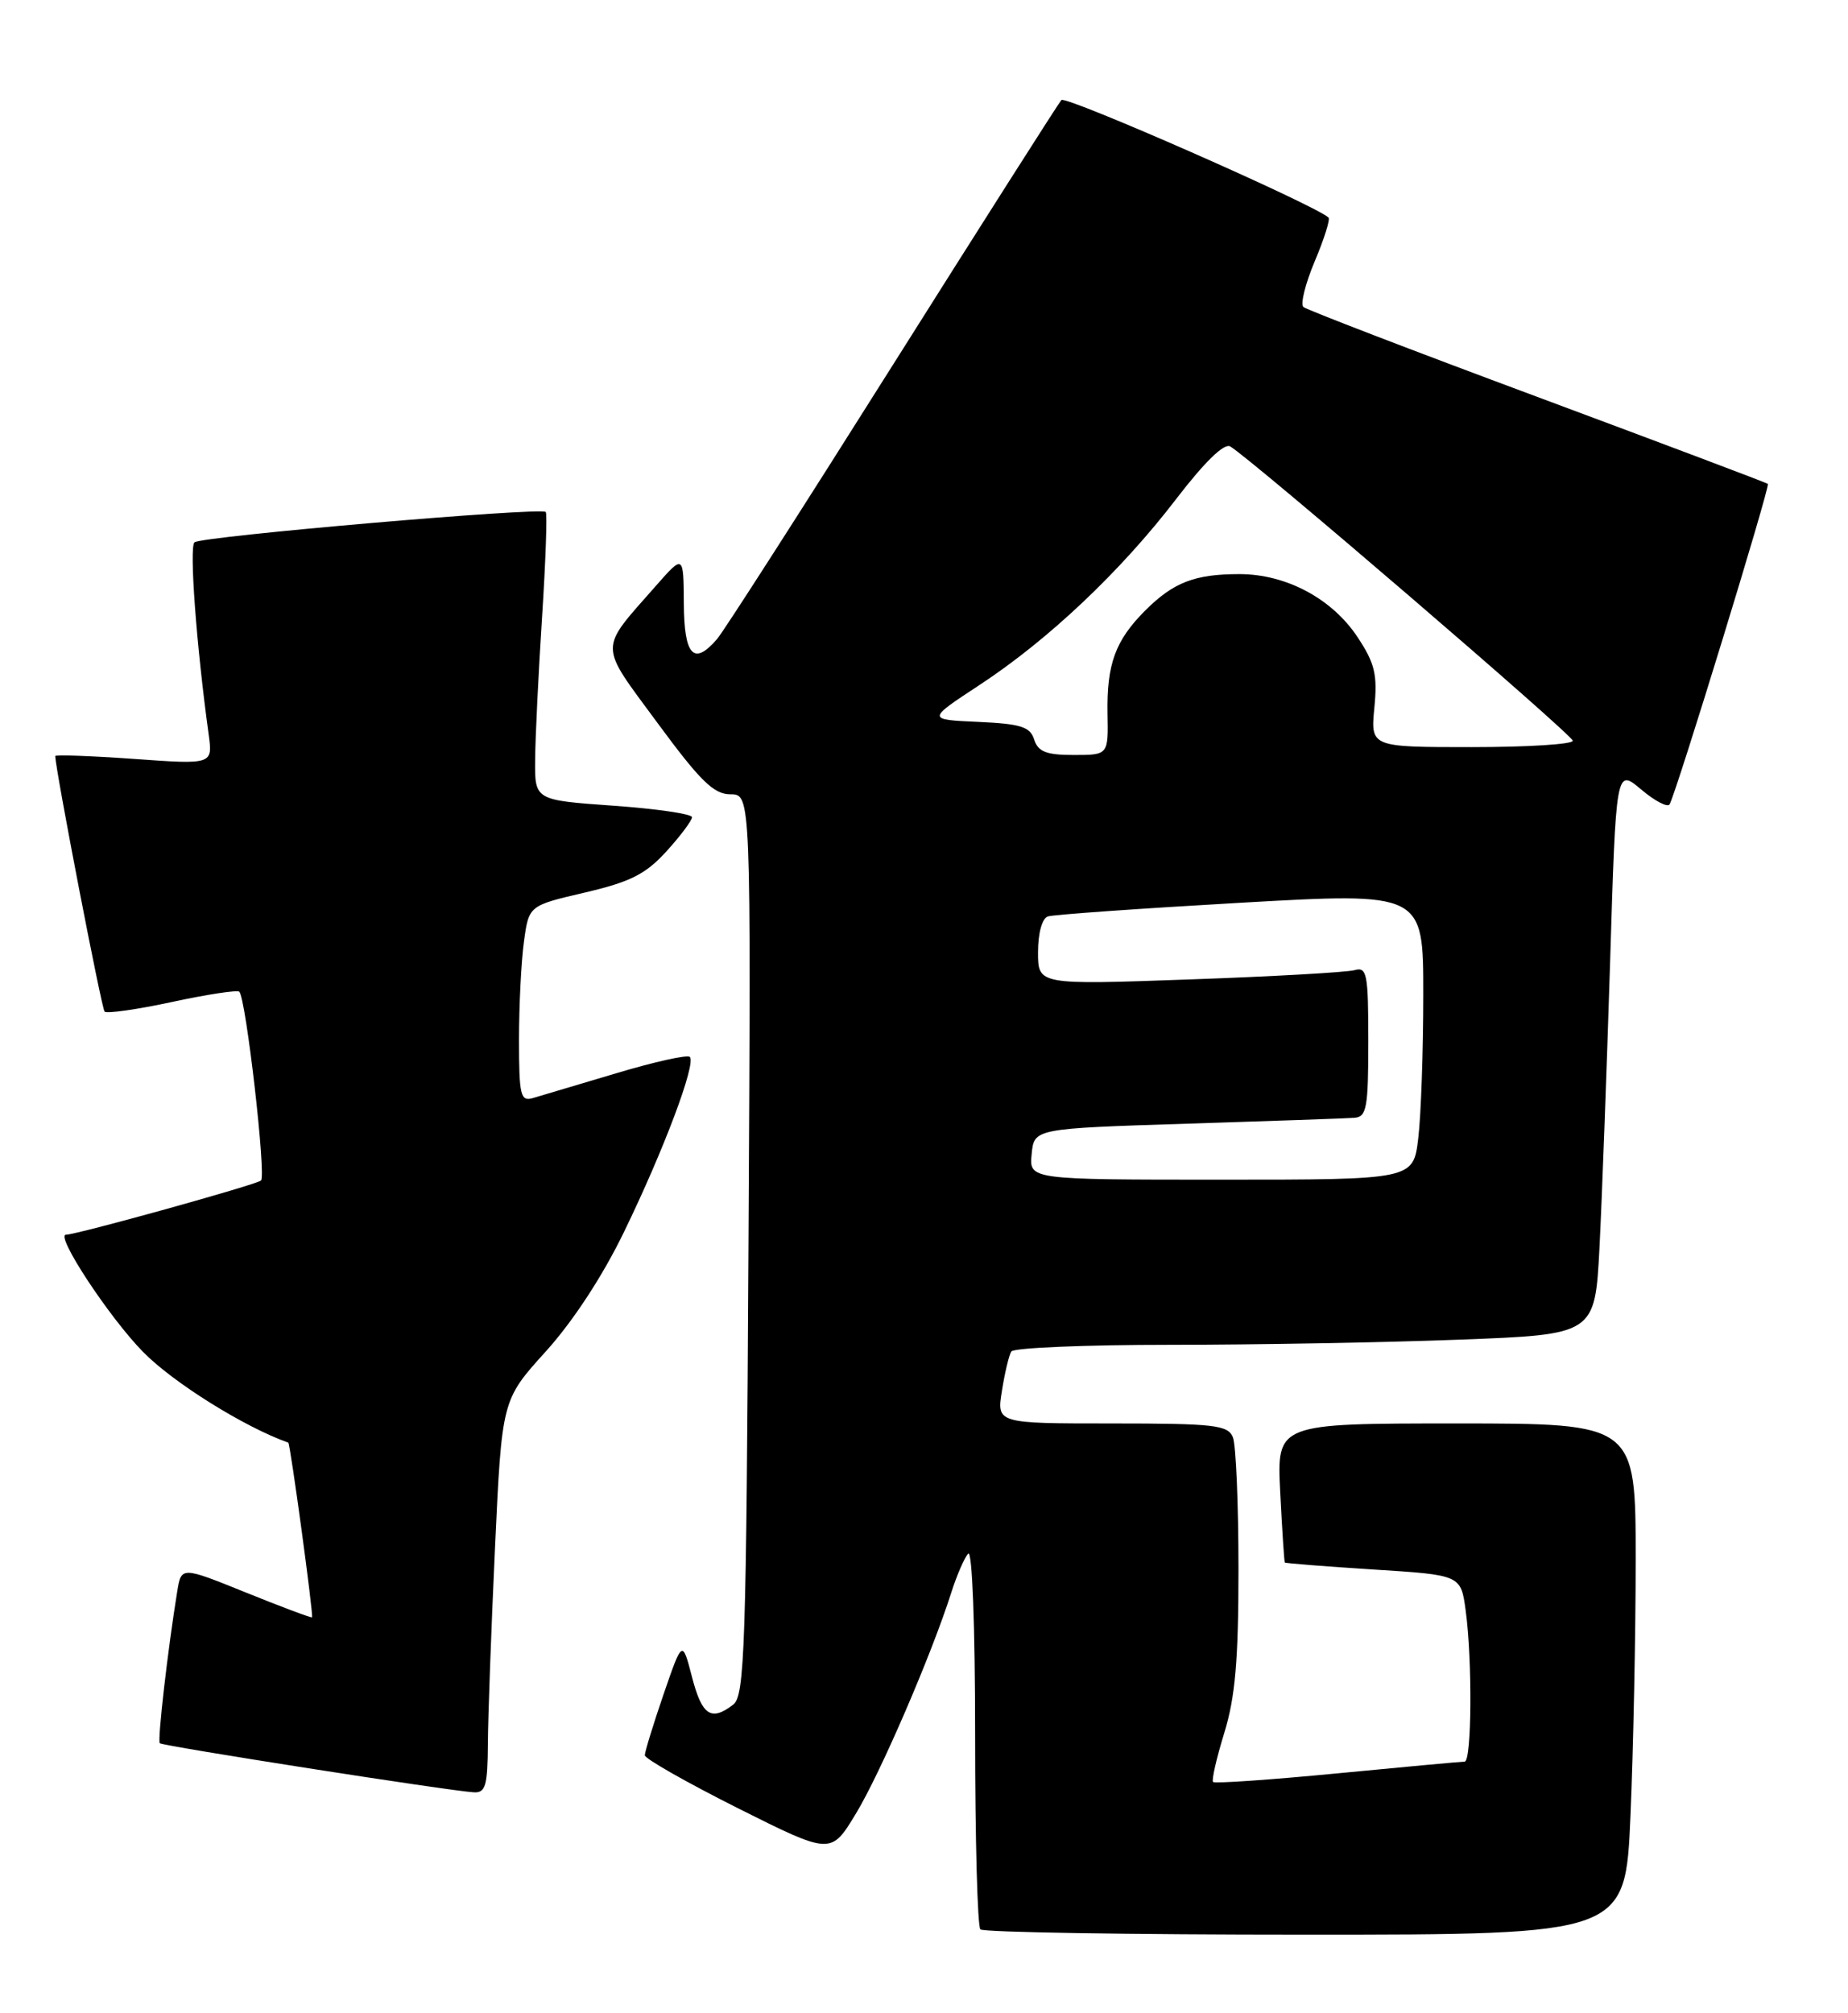 <?xml version="1.0" encoding="UTF-8" standalone="no"?>
<!DOCTYPE svg PUBLIC "-//W3C//DTD SVG 1.1//EN" "http://www.w3.org/Graphics/SVG/1.1/DTD/svg11.dtd" >
<svg xmlns="http://www.w3.org/2000/svg" xmlns:xlink="http://www.w3.org/1999/xlink" version="1.1" viewBox="0 0 235 256">
 <g >
 <path fill="currentColor"
d=" M 207.34 230.84 C 207.70 222.50 208.00 207.88 208.00 198.34 C 208.00 181.00 208.00 181.00 185.18 181.00 C 162.36 181.00 162.36 181.00 162.80 189.75 C 163.04 194.56 163.31 198.58 163.38 198.68 C 163.46 198.78 168.53 199.18 174.65 199.57 C 185.77 200.27 185.77 200.27 186.38 204.77 C 187.24 211.06 187.16 224.00 186.25 224.00 C 185.84 224.00 178.56 224.67 170.07 225.49 C 161.58 226.31 154.47 226.80 154.26 226.59 C 154.05 226.39 154.69 223.58 155.68 220.36 C 157.08 215.82 157.49 211.11 157.49 199.50 C 157.49 191.25 157.17 183.71 156.78 182.75 C 156.14 181.20 154.43 181.00 141.40 181.00 C 126.74 181.00 126.74 181.00 127.41 176.85 C 127.77 174.56 128.31 172.31 128.60 171.85 C 128.88 171.38 137.98 171.00 148.81 171.00 C 159.64 171.00 176.22 170.70 185.66 170.34 C 202.82 169.69 202.82 169.69 203.40 158.60 C 203.71 152.49 204.31 136.29 204.74 122.60 C 205.50 97.70 205.50 97.70 208.68 100.37 C 210.42 101.85 212.06 102.70 212.31 102.28 C 213.15 100.85 225.13 61.80 224.81 61.53 C 224.64 61.38 211.45 56.41 195.50 50.47 C 179.55 44.54 166.16 39.39 165.75 39.04 C 165.34 38.69 165.99 36.07 167.19 33.22 C 168.39 30.38 169.18 27.87 168.94 27.66 C 167.05 25.98 135.51 12.11 134.97 12.72 C 134.59 13.15 124.92 28.35 113.48 46.50 C 102.05 64.65 92.02 80.29 91.19 81.25 C 88.23 84.70 87.00 83.39 86.96 76.75 C 86.92 70.50 86.92 70.50 83.40 74.50 C 76.09 82.82 76.07 81.69 83.59 91.90 C 89.06 99.33 90.77 101.00 92.89 101.00 C 95.50 101.00 95.50 101.00 95.18 158.25 C 94.90 209.66 94.70 215.63 93.24 216.75 C 90.43 218.91 89.27 218.14 88.00 213.25 C 86.77 208.50 86.77 208.50 84.38 215.44 C 83.07 219.26 82.00 222.75 82.00 223.19 C 82.00 223.63 87.33 226.65 93.83 229.92 C 105.67 235.85 105.67 235.85 108.84 230.61 C 111.96 225.47 118.47 210.37 120.97 202.50 C 121.67 200.30 122.64 198.07 123.12 197.55 C 123.63 197.00 124.00 206.76 124.00 220.63 C 124.00 233.85 124.30 244.97 124.67 245.33 C 125.03 245.70 143.64 246.00 166.01 246.00 C 206.69 246.00 206.69 246.00 207.34 230.84 Z  M 62.04 221.75 C 62.06 218.31 62.47 207.06 62.95 196.76 C 63.82 178.01 63.82 178.01 69.40 171.85 C 72.85 168.04 76.66 162.22 79.38 156.59 C 84.43 146.19 88.55 135.22 87.72 134.39 C 87.42 134.08 83.19 135.02 78.33 136.48 C 73.47 137.93 68.71 139.35 67.75 139.63 C 66.19 140.08 66.00 139.28 66.00 132.21 C 66.00 127.85 66.28 122.23 66.63 119.72 C 67.25 115.15 67.25 115.15 74.38 113.49 C 80.18 112.13 82.10 111.16 84.75 108.25 C 86.54 106.28 88.00 104.33 88.00 103.91 C 88.00 103.50 83.50 102.84 78.00 102.45 C 68.00 101.74 68.00 101.74 68.05 96.62 C 68.07 93.80 68.47 85.65 68.93 78.50 C 69.39 71.35 69.60 65.32 69.40 65.10 C 68.82 64.47 25.58 68.20 24.73 68.96 C 24.05 69.56 24.97 82.02 26.53 93.36 C 27.06 97.22 27.06 97.22 17.03 96.50 C 11.51 96.11 7.01 95.95 7.02 96.14 C 7.15 98.37 12.92 128.25 13.30 128.63 C 13.58 128.91 17.45 128.36 21.90 127.40 C 26.35 126.44 30.19 125.86 30.43 126.10 C 31.28 126.95 33.87 149.51 33.19 150.11 C 32.58 150.65 9.73 157.00 8.39 157.00 C 6.97 157.00 13.85 167.47 18.17 171.88 C 21.99 175.79 31.05 181.45 36.66 183.44 C 36.91 183.53 39.89 205.45 39.68 205.65 C 39.58 205.74 35.80 204.33 31.28 202.50 C 23.06 199.18 23.06 199.18 22.54 202.34 C 21.34 209.71 20.00 221.34 20.32 221.66 C 20.69 222.02 57.19 227.73 60.25 227.90 C 61.74 227.99 62.01 227.06 62.04 221.75 Z  M 131.19 146.75 C 131.50 143.50 131.50 143.50 151.00 142.88 C 161.72 142.54 171.29 142.21 172.25 142.13 C 173.79 142.02 174.00 140.83 174.00 132.43 C 174.00 123.80 173.83 122.91 172.25 123.36 C 171.29 123.63 161.84 124.17 151.25 124.54 C 132.00 125.23 132.00 125.23 132.00 121.08 C 132.00 118.65 132.52 116.77 133.25 116.53 C 133.94 116.30 144.96 115.52 157.75 114.79 C 181.00 113.47 181.00 113.47 180.99 126.49 C 180.99 133.64 180.70 141.86 180.35 144.75 C 179.72 150.00 179.72 150.00 155.30 150.00 C 130.87 150.00 130.87 150.00 131.19 146.75 Z  M 131.51 94.04 C 131.00 92.41 129.82 92.04 124.38 91.79 C 117.86 91.50 117.86 91.50 124.53 87.12 C 133.30 81.37 142.53 72.64 149.56 63.46 C 153.20 58.72 155.68 56.30 156.45 56.77 C 159.36 58.55 200.00 93.46 200.00 94.19 C 200.00 94.64 194.22 95.00 187.15 95.00 C 174.29 95.00 174.29 95.00 174.77 89.99 C 175.18 85.78 174.84 84.35 172.63 81.01 C 169.38 76.11 163.55 73.00 157.60 73.00 C 151.92 73.00 149.22 74.05 145.63 77.63 C 141.83 81.44 140.73 84.43 140.84 90.75 C 140.94 96.00 140.94 96.00 136.54 96.00 C 133.05 96.00 132.01 95.59 131.51 94.04 Z "/>
</g>
</svg>